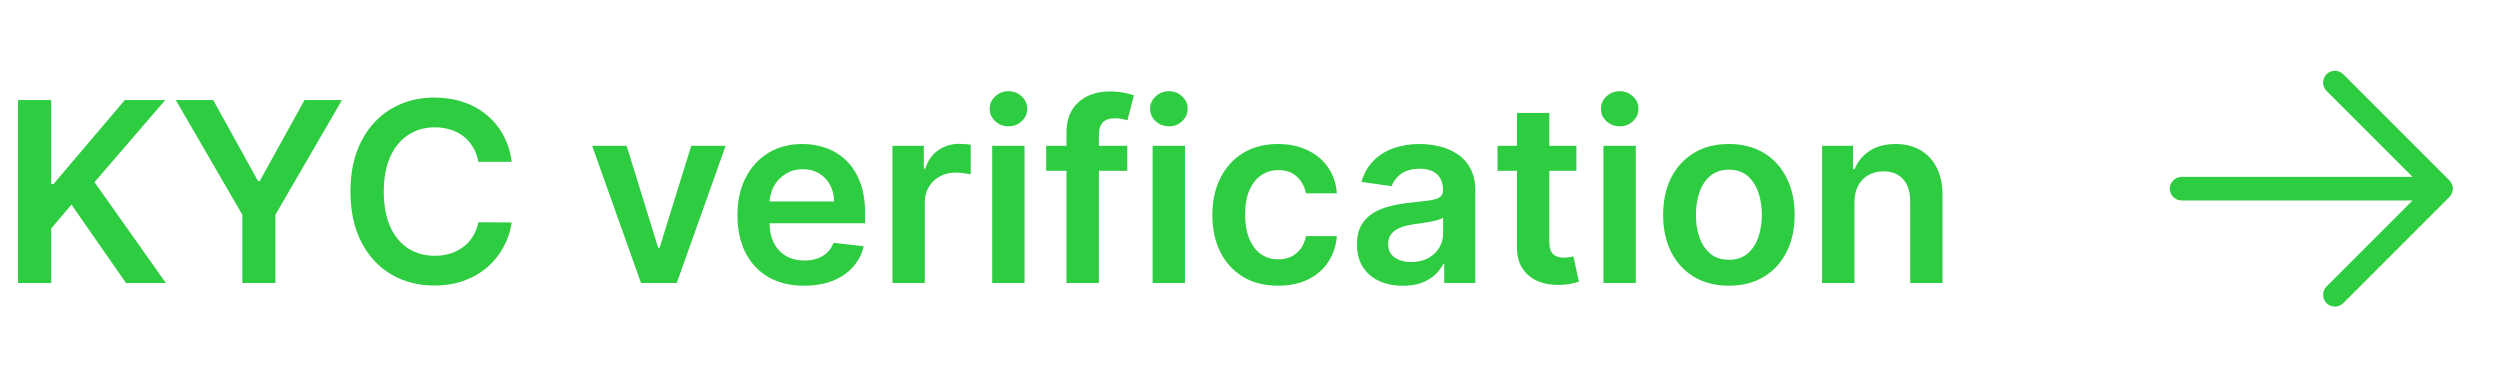 <svg width="159" height="24" viewBox="0 0 159 24" fill="none" xmlns="http://www.w3.org/2000/svg">
<path d="M1.148 18V6.364H3.256V11.71H3.398L7.938 6.364H10.511L6.011 11.585L10.551 18H8.017L4.545 13.011L3.256 14.534V18H1.148ZM11.18 6.364H13.561L16.408 11.511H16.521L19.368 6.364H21.749L17.516 13.659V18H15.413V13.659L11.18 6.364ZM32.545 10.29H30.421C30.36 9.941 30.248 9.633 30.085 9.364C29.922 9.091 29.72 8.86 29.477 8.67C29.235 8.481 28.958 8.339 28.648 8.244C28.341 8.146 28.009 8.097 27.653 8.097C27.021 8.097 26.46 8.256 25.972 8.574C25.483 8.888 25.1 9.35 24.824 9.96C24.547 10.566 24.409 11.307 24.409 12.182C24.409 13.072 24.547 13.822 24.824 14.432C25.104 15.038 25.487 15.496 25.972 15.807C26.46 16.114 27.019 16.267 27.648 16.267C27.996 16.267 28.322 16.222 28.625 16.131C28.932 16.036 29.206 15.898 29.449 15.716C29.695 15.534 29.901 15.311 30.068 15.046C30.239 14.78 30.356 14.477 30.421 14.136L32.545 14.148C32.466 14.701 32.294 15.22 32.028 15.704C31.767 16.189 31.424 16.617 31 16.989C30.576 17.356 30.079 17.644 29.511 17.852C28.943 18.057 28.312 18.159 27.619 18.159C26.597 18.159 25.684 17.922 24.881 17.449C24.078 16.975 23.445 16.292 22.983 15.398C22.521 14.504 22.29 13.432 22.29 12.182C22.29 10.928 22.523 9.856 22.989 8.966C23.454 8.072 24.089 7.388 24.892 6.915C25.695 6.441 26.604 6.205 27.619 6.205C28.267 6.205 28.869 6.295 29.426 6.477C29.983 6.659 30.479 6.926 30.915 7.278C31.35 7.627 31.708 8.055 31.989 8.562C32.273 9.066 32.458 9.642 32.545 10.29ZM46.149 9.273L43.041 18H40.769L37.66 9.273H39.854L41.859 15.756H41.95L43.962 9.273H46.149ZM51.139 18.171C50.264 18.171 49.508 17.989 48.872 17.625C48.24 17.258 47.753 16.739 47.412 16.068C47.071 15.394 46.901 14.6 46.901 13.688C46.901 12.79 47.071 12.002 47.412 11.324C47.757 10.642 48.238 10.112 48.855 9.733C49.472 9.35 50.198 9.159 51.031 9.159C51.569 9.159 52.077 9.246 52.554 9.42C53.035 9.591 53.459 9.856 53.827 10.216C54.198 10.576 54.49 11.034 54.702 11.591C54.914 12.144 55.02 12.803 55.02 13.568V14.199H47.867V12.812H53.048C53.044 12.419 52.959 12.068 52.793 11.761C52.626 11.451 52.393 11.206 52.094 11.028C51.798 10.85 51.454 10.761 51.06 10.761C50.639 10.761 50.27 10.864 49.952 11.068C49.633 11.269 49.385 11.534 49.207 11.864C49.033 12.189 48.944 12.547 48.94 12.938V14.148C48.94 14.655 49.033 15.091 49.219 15.454C49.404 15.814 49.664 16.091 49.997 16.284C50.331 16.474 50.721 16.568 51.168 16.568C51.467 16.568 51.738 16.526 51.98 16.443C52.222 16.356 52.433 16.229 52.611 16.062C52.789 15.896 52.923 15.689 53.014 15.443L54.935 15.659C54.813 16.167 54.582 16.61 54.242 16.989C53.904 17.364 53.472 17.655 52.946 17.864C52.419 18.068 51.817 18.171 51.139 18.171ZM56.76 18V9.273H58.754V10.727H58.845C59.004 10.223 59.277 9.835 59.663 9.562C60.053 9.286 60.499 9.148 60.999 9.148C61.112 9.148 61.239 9.153 61.379 9.165C61.523 9.172 61.642 9.186 61.737 9.205V11.097C61.65 11.066 61.512 11.04 61.322 11.017C61.137 10.991 60.957 10.977 60.783 10.977C60.408 10.977 60.071 11.059 59.771 11.222C59.476 11.381 59.243 11.602 59.072 11.886C58.902 12.171 58.817 12.498 58.817 12.869V18H56.76ZM63.104 18V9.273H65.16V18H63.104ZM64.138 8.034C63.812 8.034 63.532 7.926 63.297 7.71C63.062 7.491 62.945 7.227 62.945 6.92C62.945 6.61 63.062 6.347 63.297 6.131C63.532 5.911 63.812 5.801 64.138 5.801C64.467 5.801 64.748 5.911 64.979 6.131C65.213 6.347 65.331 6.61 65.331 6.92C65.331 7.227 65.213 7.491 64.979 7.71C64.748 7.926 64.467 8.034 64.138 8.034ZM71.696 9.273V10.864H66.537V9.273H71.696ZM67.827 18V8.449C67.827 7.862 67.948 7.373 68.19 6.983C68.437 6.593 68.766 6.301 69.179 6.108C69.592 5.915 70.05 5.818 70.554 5.818C70.91 5.818 71.226 5.847 71.503 5.903C71.779 5.96 71.984 6.011 72.117 6.057L71.707 7.648C71.62 7.621 71.51 7.595 71.378 7.568C71.245 7.538 71.097 7.523 70.935 7.523C70.552 7.523 70.281 7.616 70.122 7.801C69.967 7.983 69.889 8.244 69.889 8.585V18H67.827ZM73.307 18V9.273H75.364V18H73.307ZM74.341 8.034C74.015 8.034 73.735 7.926 73.5 7.71C73.265 7.491 73.148 7.227 73.148 6.92C73.148 6.61 73.265 6.347 73.5 6.131C73.735 5.911 74.015 5.801 74.341 5.801C74.671 5.801 74.951 5.911 75.182 6.131C75.417 6.347 75.534 6.61 75.534 6.92C75.534 7.227 75.417 7.491 75.182 7.71C74.951 7.926 74.671 8.034 74.341 8.034ZM81.285 18.171C80.414 18.171 79.666 17.979 79.041 17.597C78.42 17.214 77.941 16.686 77.604 16.011C77.27 15.333 77.104 14.553 77.104 13.671C77.104 12.784 77.274 12.002 77.615 11.324C77.956 10.642 78.437 10.112 79.058 9.733C79.683 9.35 80.422 9.159 81.274 9.159C81.983 9.159 82.609 9.29 83.155 9.551C83.704 9.809 84.142 10.174 84.467 10.648C84.793 11.117 84.979 11.667 85.024 12.296H83.058C82.979 11.875 82.789 11.525 82.49 11.244C82.195 10.96 81.799 10.818 81.303 10.818C80.882 10.818 80.513 10.932 80.195 11.159C79.876 11.383 79.628 11.704 79.45 12.125C79.276 12.546 79.189 13.049 79.189 13.636C79.189 14.231 79.276 14.742 79.45 15.171C79.624 15.595 79.869 15.922 80.183 16.153C80.501 16.381 80.874 16.494 81.303 16.494C81.606 16.494 81.876 16.438 82.115 16.324C82.358 16.206 82.56 16.038 82.723 15.818C82.886 15.598 82.998 15.331 83.058 15.017H85.024C84.975 15.634 84.793 16.182 84.479 16.659C84.164 17.133 83.736 17.504 83.195 17.773C82.653 18.038 82.017 18.171 81.285 18.171ZM89.224 18.176C88.671 18.176 88.173 18.078 87.73 17.881C87.291 17.68 86.942 17.384 86.685 16.994C86.431 16.604 86.304 16.123 86.304 15.551C86.304 15.059 86.395 14.652 86.577 14.329C86.758 14.008 87.007 13.75 87.321 13.557C87.635 13.364 87.99 13.218 88.383 13.119C88.781 13.017 89.192 12.943 89.617 12.898C90.128 12.845 90.543 12.797 90.861 12.756C91.179 12.71 91.41 12.642 91.554 12.551C91.702 12.456 91.776 12.311 91.776 12.114V12.079C91.776 11.652 91.649 11.32 91.395 11.085C91.141 10.85 90.776 10.733 90.298 10.733C89.794 10.733 89.395 10.843 89.099 11.062C88.808 11.282 88.611 11.542 88.508 11.841L86.588 11.568C86.74 11.038 86.99 10.595 87.338 10.239C87.687 9.879 88.113 9.61 88.617 9.432C89.12 9.25 89.677 9.159 90.287 9.159C90.707 9.159 91.126 9.208 91.543 9.307C91.959 9.405 92.34 9.568 92.685 9.795C93.029 10.019 93.306 10.324 93.514 10.71C93.726 11.097 93.832 11.579 93.832 12.159V18H91.855V16.801H91.787C91.662 17.044 91.486 17.271 91.258 17.483C91.035 17.691 90.753 17.86 90.412 17.989C90.075 18.114 89.679 18.176 89.224 18.176ZM89.758 16.665C90.171 16.665 90.529 16.583 90.832 16.421C91.135 16.254 91.368 16.034 91.531 15.761C91.698 15.489 91.781 15.191 91.781 14.869V13.841C91.717 13.894 91.607 13.943 91.452 13.989C91.3 14.034 91.13 14.074 90.94 14.108C90.751 14.142 90.563 14.172 90.378 14.199C90.192 14.225 90.031 14.248 89.895 14.267C89.588 14.309 89.313 14.377 89.071 14.472C88.829 14.566 88.637 14.699 88.497 14.869C88.357 15.036 88.287 15.252 88.287 15.517C88.287 15.896 88.425 16.182 88.702 16.375C88.978 16.568 89.331 16.665 89.758 16.665ZM100.259 9.273V10.864H95.242V9.273H100.259ZM96.48 7.182H98.537V15.375C98.537 15.652 98.579 15.864 98.662 16.011C98.749 16.155 98.863 16.254 99.003 16.307C99.143 16.36 99.298 16.386 99.469 16.386C99.597 16.386 99.715 16.377 99.821 16.358C99.931 16.339 100.014 16.322 100.071 16.307L100.418 17.915C100.308 17.953 100.151 17.994 99.946 18.04C99.745 18.085 99.499 18.112 99.207 18.119C98.692 18.134 98.228 18.057 97.815 17.886C97.403 17.712 97.075 17.443 96.832 17.079C96.594 16.716 96.476 16.261 96.48 15.716V7.182ZM101.979 18V9.273H104.036V18H101.979ZM103.013 8.034C102.687 8.034 102.407 7.926 102.172 7.71C101.937 7.491 101.82 7.227 101.82 6.92C101.82 6.61 101.937 6.347 102.172 6.131C102.407 5.911 102.687 5.801 103.013 5.801C103.342 5.801 103.623 5.911 103.854 6.131C104.089 6.347 104.206 6.61 104.206 6.92C104.206 7.227 104.089 7.491 103.854 7.71C103.623 7.926 103.342 8.034 103.013 8.034ZM109.957 18.171C109.105 18.171 108.366 17.983 107.741 17.608C107.116 17.233 106.632 16.708 106.287 16.034C105.946 15.36 105.776 14.572 105.776 13.671C105.776 12.769 105.946 11.979 106.287 11.301C106.632 10.623 107.116 10.097 107.741 9.722C108.366 9.347 109.105 9.159 109.957 9.159C110.81 9.159 111.548 9.347 112.173 9.722C112.798 10.097 113.281 10.623 113.622 11.301C113.967 11.979 114.139 12.769 114.139 13.671C114.139 14.572 113.967 15.36 113.622 16.034C113.281 16.708 112.798 17.233 112.173 17.608C111.548 17.983 110.81 18.171 109.957 18.171ZM109.969 16.523C110.431 16.523 110.817 16.396 111.128 16.142C111.438 15.884 111.67 15.54 111.821 15.108C111.976 14.676 112.054 14.195 112.054 13.665C112.054 13.131 111.976 12.648 111.821 12.216C111.67 11.78 111.438 11.434 111.128 11.176C110.817 10.919 110.431 10.79 109.969 10.79C109.495 10.79 109.101 10.919 108.787 11.176C108.476 11.434 108.243 11.78 108.088 12.216C107.937 12.648 107.861 13.131 107.861 13.665C107.861 14.195 107.937 14.676 108.088 15.108C108.243 15.54 108.476 15.884 108.787 16.142C109.101 16.396 109.495 16.523 109.969 16.523ZM117.942 12.886V18H115.885V9.273H117.851V10.756H117.953C118.154 10.267 118.474 9.879 118.913 9.591C119.357 9.303 119.904 9.159 120.555 9.159C121.158 9.159 121.682 9.288 122.129 9.545C122.58 9.803 122.929 10.176 123.175 10.665C123.425 11.153 123.548 11.746 123.544 12.443V18H121.487V12.761C121.487 12.178 121.336 11.722 121.033 11.392C120.733 11.062 120.319 10.898 119.788 10.898C119.429 10.898 119.108 10.977 118.828 11.136C118.552 11.292 118.334 11.517 118.175 11.812C118.019 12.108 117.942 12.466 117.942 12.886Z" fill="#2ECC40"/>
<path d="M155.781 12.531L149.031 19.281C148.89 19.421 148.699 19.5 148.5 19.5C148.301 19.5 148.11 19.421 147.969 19.281C147.829 19.14 147.75 18.949 147.75 18.75C147.75 18.551 147.829 18.36 147.969 18.219L153.44 12.75H138.75C138.551 12.75 138.36 12.671 138.22 12.53C138.079 12.39 138 12.199 138 12C138 11.801 138.079 11.61 138.22 11.47C138.36 11.329 138.551 11.25 138.75 11.25H153.44L147.969 5.781C147.829 5.64 147.75 5.449 147.75 5.25C147.75 5.051 147.829 4.86 147.969 4.719C148.11 4.579 148.301 4.5 148.5 4.5C148.699 4.5 148.89 4.579 149.031 4.719L155.781 11.469C155.85 11.539 155.906 11.622 155.943 11.713C155.981 11.804 156.001 11.901 156.001 12C156.001 12.098 155.981 12.196 155.943 12.287C155.906 12.378 155.85 12.461 155.781 12.531Z" fill="#2ECC40"/>
</svg>
